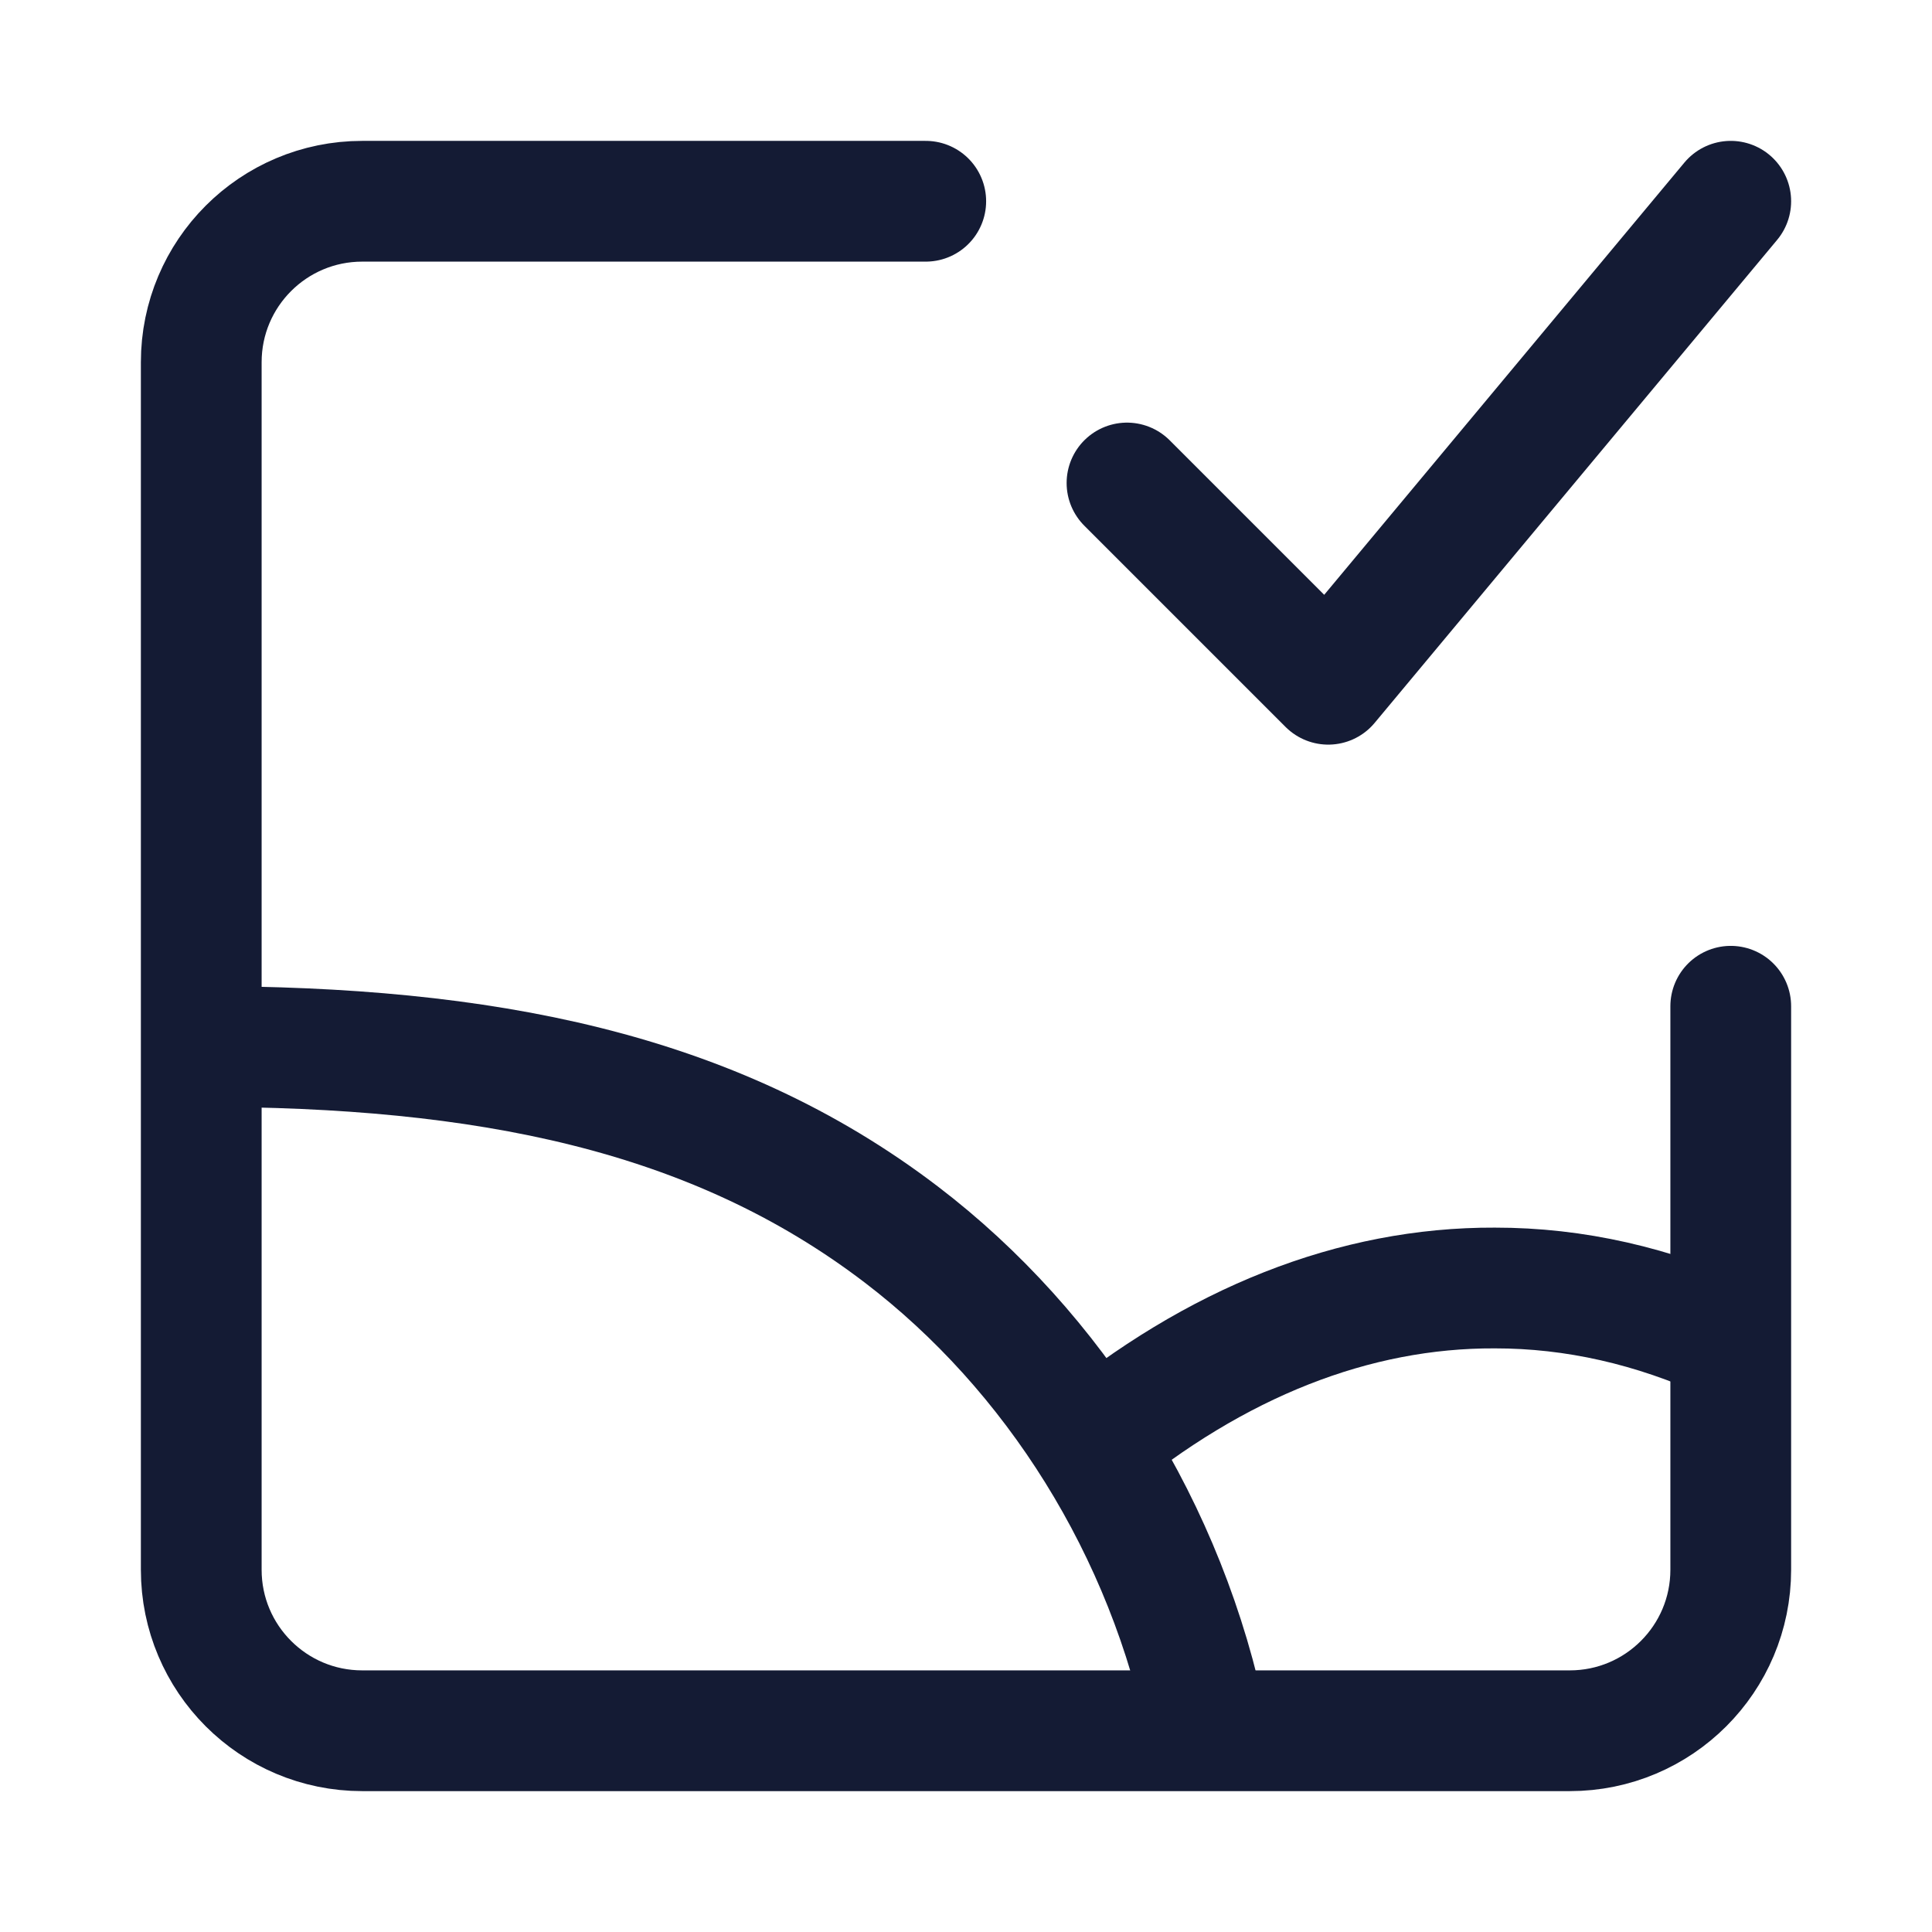 <svg width="24" height="24" viewBox="0 0 24 24" fill="none" xmlns="http://www.w3.org/2000/svg">
<path d="M11.5 2.5L4.5 2.5C3.395 2.5 2.5 3.395 2.5 4.5V19.5C2.5 20.605 3.395 21.5 4.5 21.5H19.5C20.605 21.5 21.5 20.605 21.5 19.5V12.5" stroke="#141B34" stroke-width="1.5" stroke-linecap="round" stroke-linejoin="round"/>
<path d="M15 21.5C14.5 19 13.093 16.782 11.194 15.334C8.85 13.547 6 13 2.5 13" stroke="#141B34" stroke-width="1.5" stroke-linejoin="round"/>
<path d="M13.5 18C15.101 16.673 16.827 15.993 18.569 16C19.558 15.999 20.541 16.222 21.5 16.662" stroke="#141B34" stroke-width="1.5" stroke-linejoin="round"/>
<path d="M14 6L16.5 8.5L21.5 2.5" stroke="#141B34" stroke-width="1.5" stroke-linecap="round" stroke-linejoin="round"/>
</svg>
